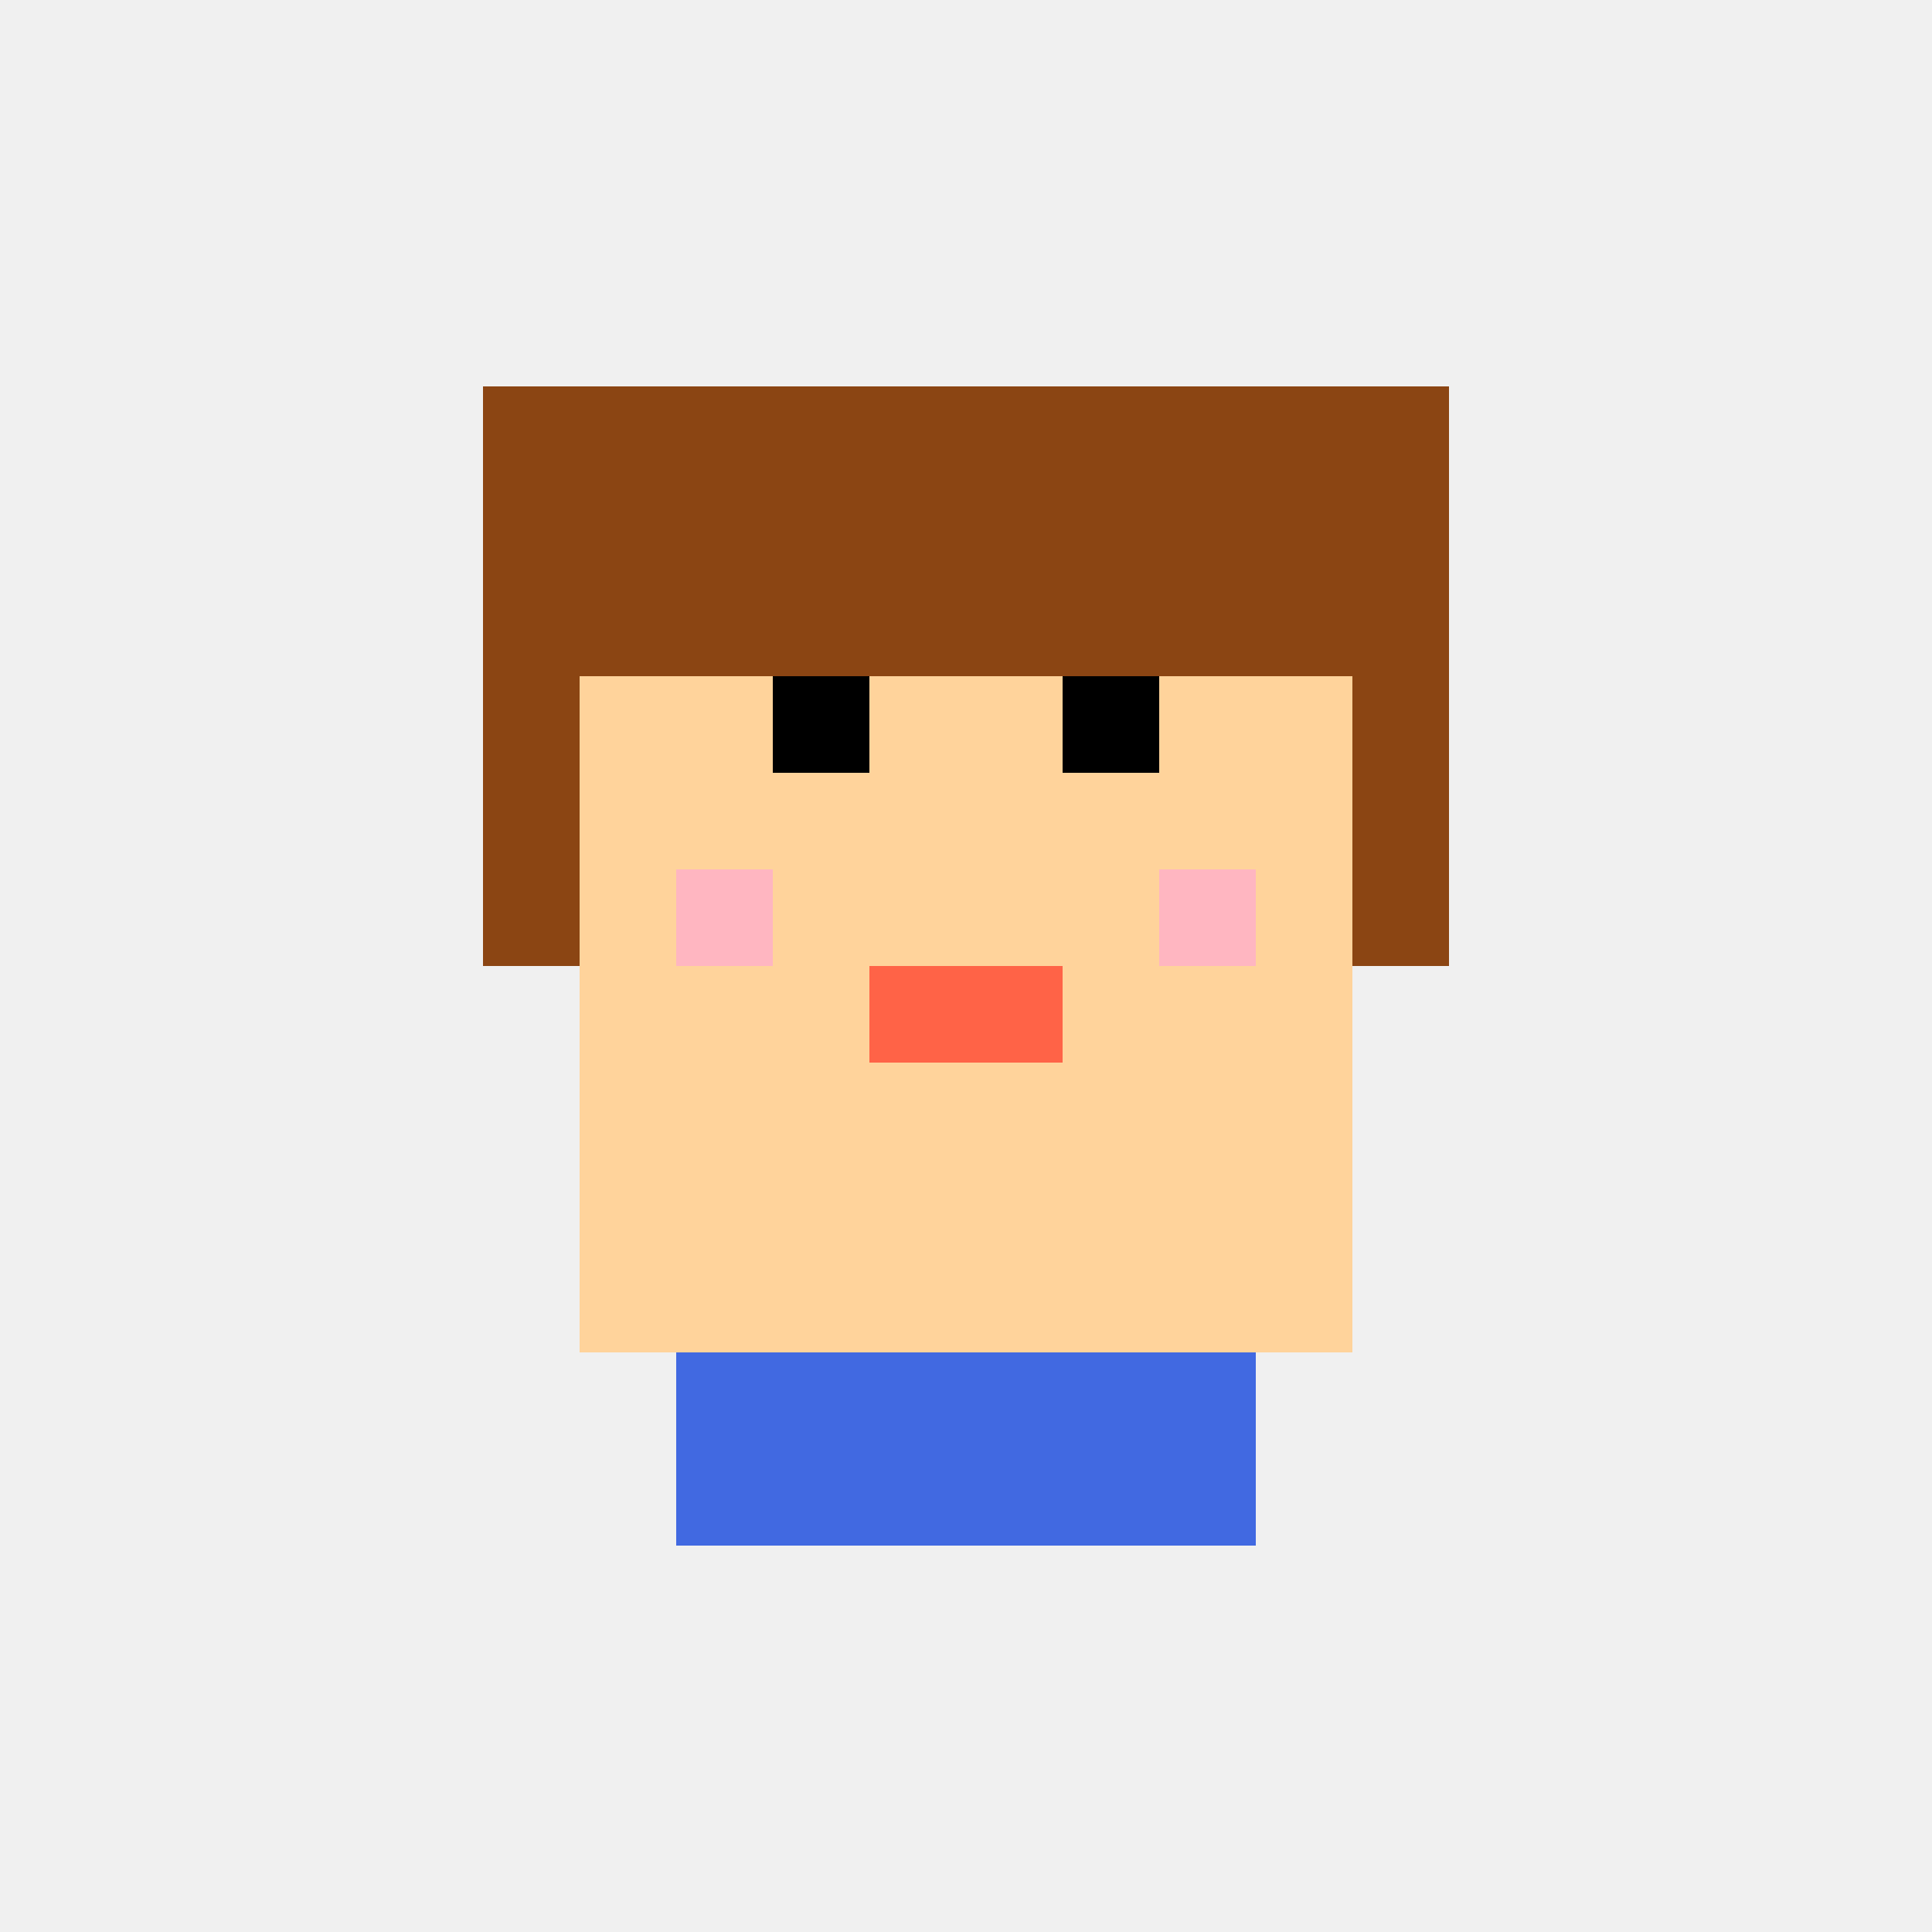 <svg width="200" height="200" viewBox="0 0 200 200" xmlns="http://www.w3.org/2000/svg">
  <!-- 像素风格头像 - 每个rect代表一个像素 -->
  <!-- 背景 -->
  <rect width="200" height="200" fill="#f0f0f0"/>
  
  <!-- 头部轮廓 - 浅肤色 -->
  <rect x="60" y="40" width="80" height="100" fill="#FFD39B"/>
  
  <!-- 头发 - 深棕色 -->
  <rect x="60" y="40" width="80" height="30" fill="#8B4513"/>
  <rect x="50" y="50" width="10" height="50" fill="#8B4513"/>
  <rect x="140" y="50" width="10" height="50" fill="#8B4513"/>
  <rect x="50" y="40" width="10" height="20" fill="#8B4513"/>
  <rect x="140" y="40" width="10" height="20" fill="#8B4513"/>
  
  <!-- 眼睛 - 黑色 -->
  <rect x="80" y="70" width="10" height="10" fill="#000000"/>
  <rect x="110" y="70" width="10" height="10" fill="#000000"/>
  
  <!-- 嘴巴 - 红色 -->
  <rect x="90" y="100" width="20" height="10" fill="#FF6347"/>
  
  <!-- 脸颊 - 淡粉色 -->
  <rect x="70" y="90" width="10" height="10" fill="#FFB6C1"/>
  <rect x="120" y="90" width="10" height="10" fill="#FFB6C1"/>
  
  <!-- 衣领 - 蓝色 -->
  <rect x="70" y="140" width="60" height="20" fill="#4169E1"/>
</svg>
